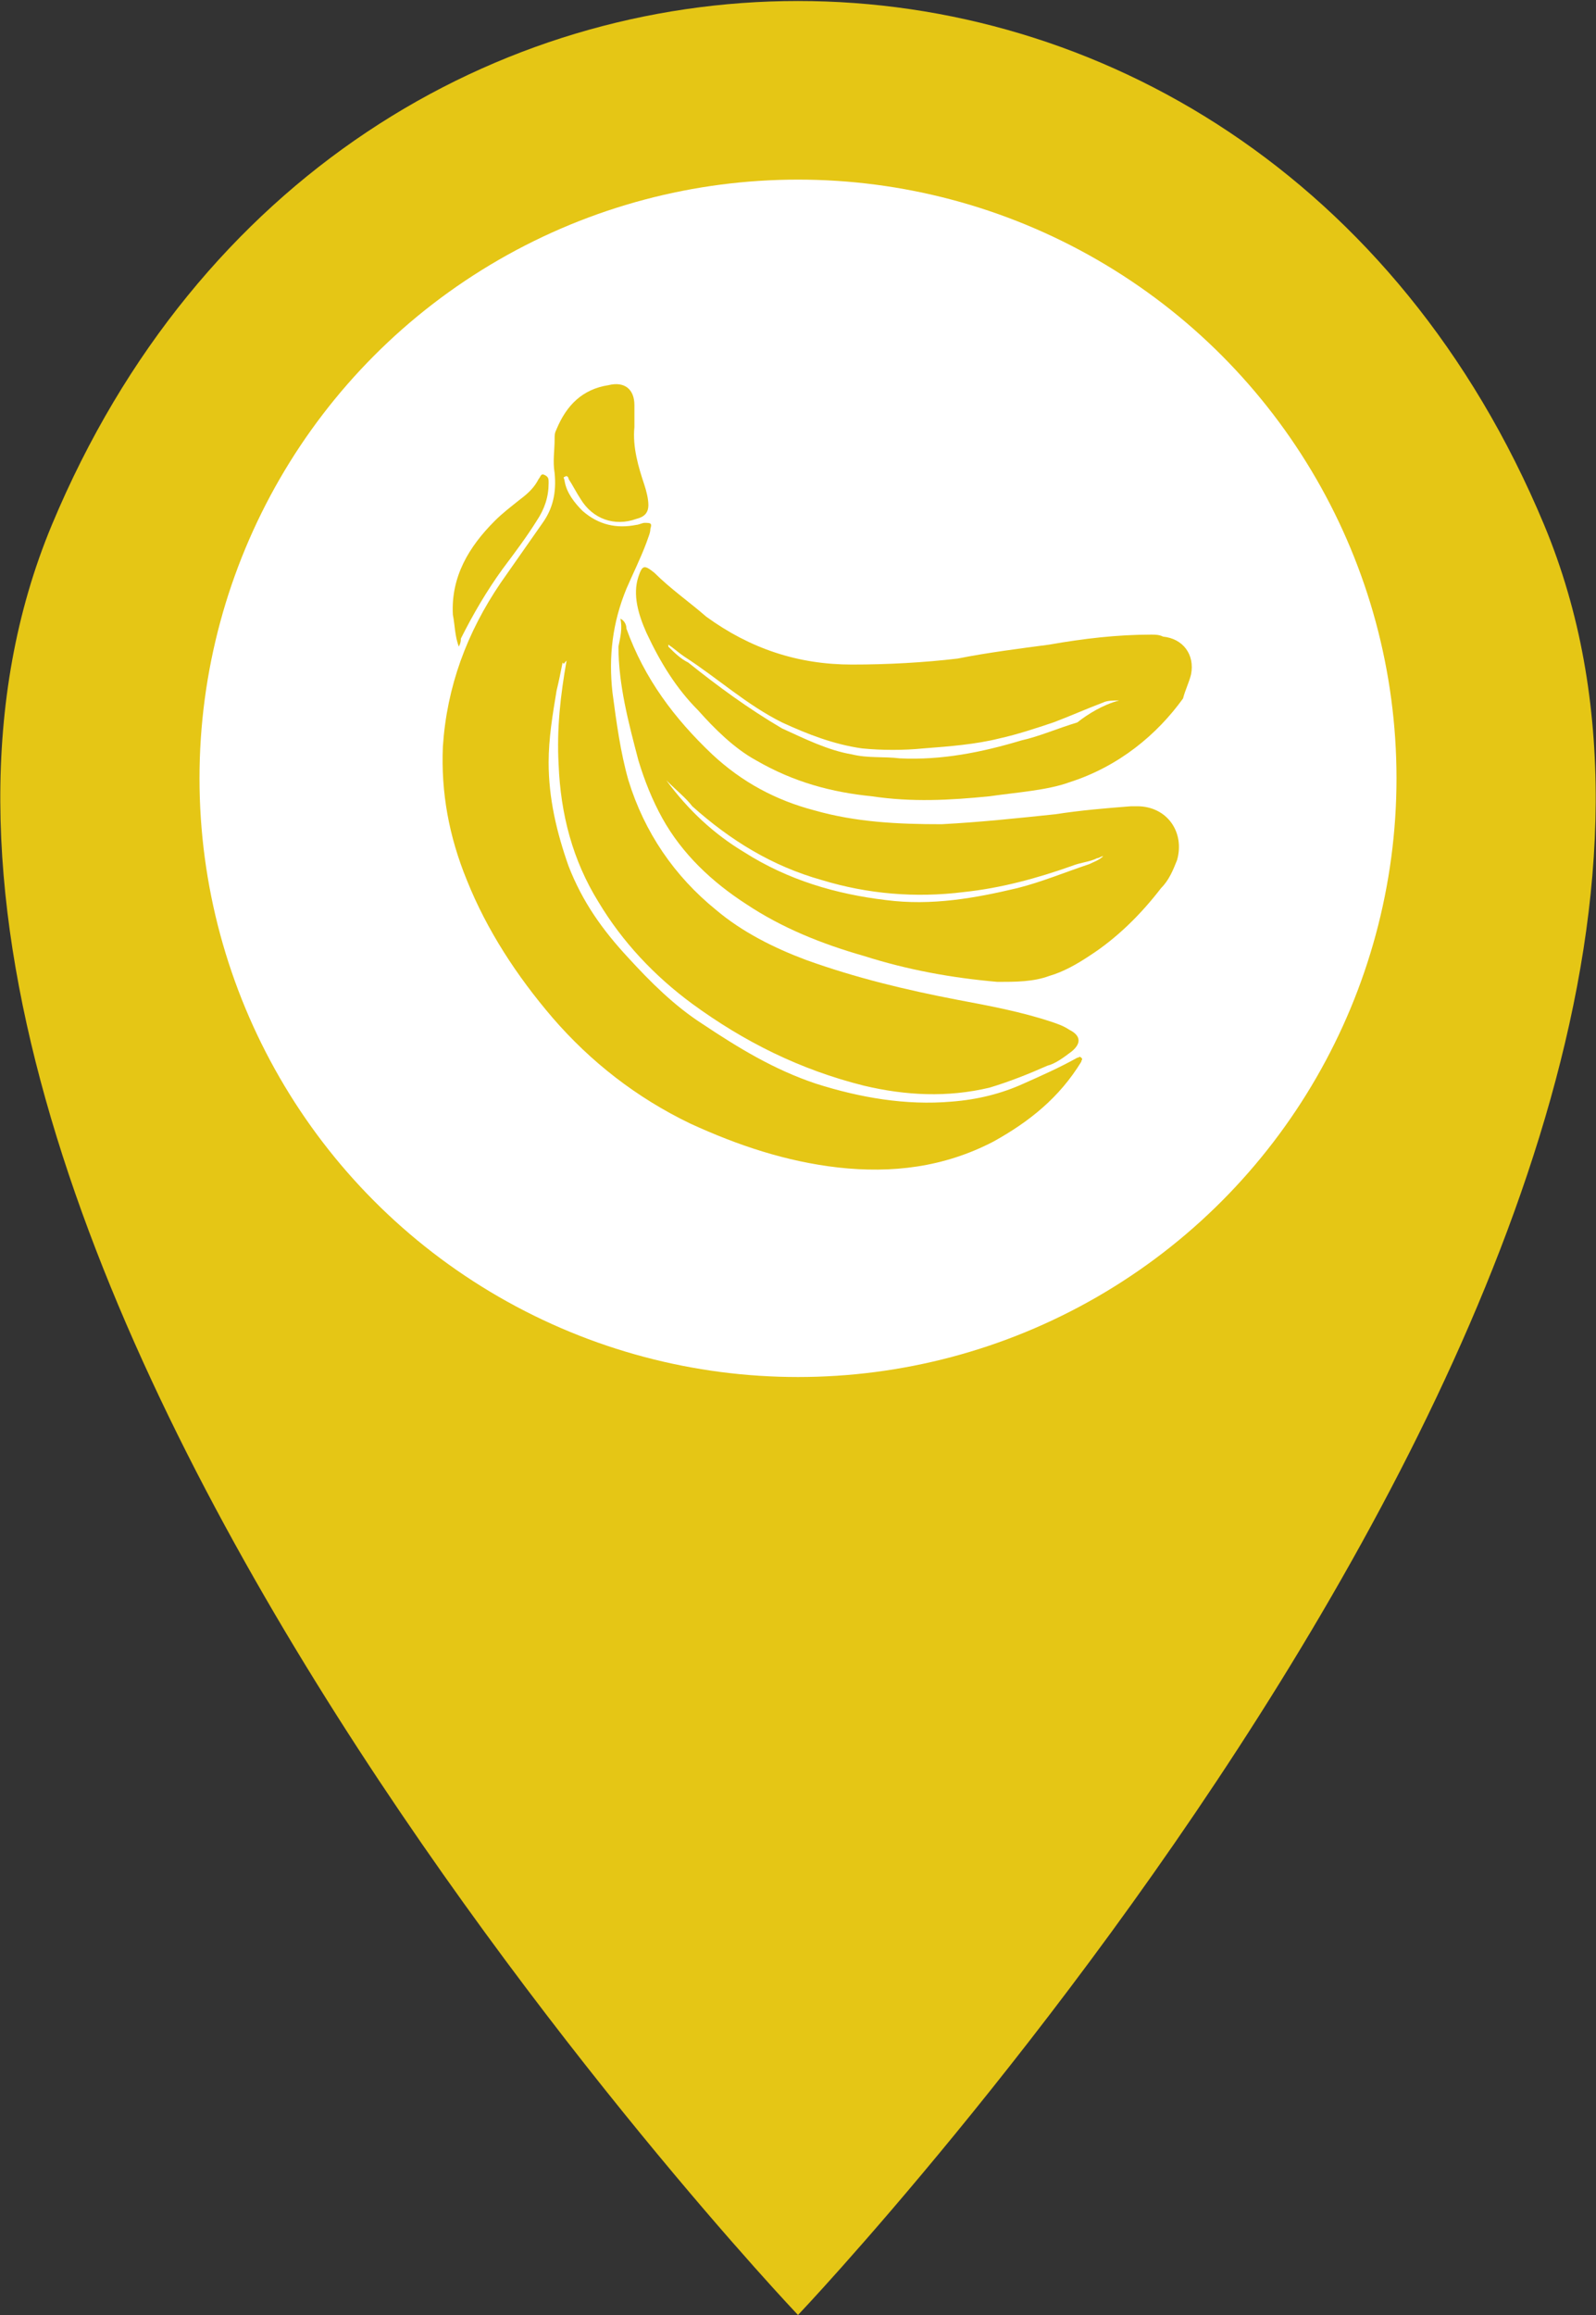 <?xml version="1.0" encoding="utf-8"?>
<!-- Generator: Adobe Illustrator 27.7.0, SVG Export Plug-In . SVG Version: 6.00 Build 0)  -->
<svg version="1.1" id="Camada_1" xmlns="http://www.w3.org/2000/svg" xmlns:xlink="http://www.w3.org/1999/xlink" x="0px" y="0px"
	 viewBox="0 0 80 116" style="enable-background:new 0 0 80 116;" xml:space="preserve">
<rect x="0" y="0" width="80" height="116" fill="#333333" stroke="none"/>
<style type="text/css">
	.st0{fill:#E5C615;}
	.st1{fill:#FFFFFF;}
</style>
<path class="st0" d="M40,116c0,0-52-54.7-37.4-89.7s60.2-35,74.8,0S40,116,40,116z"/>
<circle class="st1" cx="40" cy="39" r="30"/>
<g>
	<path class="st0" d="M28.2,33.2c-0.1,0.5-0.2,1-0.3,1.4c-0.2,1.2-0.4,2.4-0.4,3.6c0,1.8,0.4,3.5,1,5.2c0.7,1.8,1.7,3.2,3,4.6
		c1.1,1.2,2.3,2.4,3.7,3.3c1.8,1.2,3.6,2.3,5.7,3c2.2,0.7,4.5,1.1,6.8,0.9c1.3-0.1,2.5-0.4,3.6-0.9c0.9-0.4,1.8-0.8,2.7-1.3
		c0.1,0,0.1-0.1,0.2,0c0.1,0.1,0,0.1,0,0.2c-1.1,1.8-2.6,3-4.4,4c-2.5,1.3-5.1,1.6-7.8,1.3c-2.6-0.3-5-1.1-7.4-2.2
		c-2.7-1.3-5-3.1-6.9-5.3c-1.8-2.1-3.3-4.4-4.3-6.9c-0.9-2.2-1.3-4.4-1.2-6.7c0.2-3,1.2-5.7,2.9-8.2c0.7-1,1.4-2,2.1-3
		c0.5-0.7,0.7-1.5,0.6-2.5c-0.1-0.6,0-1.1,0-1.7c0-0.2,0-0.3,0.1-0.5c0.5-1.2,1.3-2,2.6-2.2c0.8-0.2,1.3,0.2,1.3,1
		c0,0.4,0,0.7,0,1.1c-0.1,1,0.2,2,0.5,2.9c0.1,0.3,0.2,0.7,0.2,1c0,0.4-0.2,0.6-0.6,0.7c-1.1,0.4-2.2,0-2.8-1
		c-0.2-0.3-0.4-0.7-0.6-1c0-0.1-0.1-0.2-0.2-0.1c-0.1,0,0,0.1,0,0.2c0.1,0.6,0.5,1.1,0.9,1.5c0.8,0.7,1.7,0.9,2.7,0.7
		c0.1,0,0.3-0.1,0.4-0.1c0.3,0,0.4,0,0.3,0.3c0,0.2-0.1,0.4-0.2,0.7c-0.3,0.8-0.7,1.6-1,2.3c-0.7,1.7-0.9,3.4-0.7,5.2
		c0.2,1.5,0.4,3,0.8,4.4c0.8,2.6,2.3,4.8,4.4,6.5c1.3,1.1,2.9,1.9,4.5,2.5c2.5,0.9,5,1.5,7.6,2c1.6,0.3,3.2,0.6,4.7,1.1
		c0.3,0.1,0.6,0.2,0.9,0.4c0.6,0.3,0.6,0.7,0.1,1.1c-0.4,0.3-0.8,0.6-1.2,0.7c-0.9,0.4-1.9,0.8-2.9,1.1c-2.1,0.5-4.2,0.4-6.3-0.1
		c-3.2-0.8-6-2.2-8.6-4.1c-1.9-1.4-3.5-3.1-4.7-5.1c-1.3-2.1-1.9-4.4-2-6.9c-0.1-1.8,0.1-3.5,0.4-5.2C28.2,33.3,28.3,33.3,28.2,33.2
		L28.2,33.2z"/>
	<path class="st0" d="M31.1,31c0.2,0.1,0.3,0.3,0.3,0.5c0.9,2.5,2.4,4.5,4.3,6.3c1.5,1.4,3.2,2.3,5.1,2.8c2.1,0.6,4.2,0.7,6.4,0.7
		c1.9-0.1,3.8-0.3,5.7-0.5c1.3-0.2,2.5-0.3,3.8-0.4c0.1,0,0.2,0,0.3,0c1.5,0,2.4,1.3,2,2.7c-0.2,0.5-0.4,1-0.8,1.4
		c-1,1.3-2.2,2.5-3.6,3.4c-0.6,0.4-1.3,0.8-2,1c-0.8,0.3-1.7,0.3-2.6,0.3c-2.3-0.2-4.5-0.6-6.7-1.3c-2.1-0.6-4.1-1.4-5.9-2.6
		c-1.7-1.1-3.2-2.5-4.2-4.3c-0.5-0.9-0.9-1.9-1.2-2.9c-0.5-1.9-1-3.8-1-5.7C31.1,31.9,31.2,31.5,31.1,31z M33.4,39.1
		C33.5,39.2,33.5,39.2,33.4,39.1c1.1,1.5,2.4,2.7,3.9,3.6c2.2,1.4,4.6,2.1,7.1,2.4c2.3,0.3,4.5-0.1,6.6-0.6c1.2-0.3,2.4-0.8,3.6-1.2
		c0.2-0.1,0.5-0.2,0.7-0.4c-0.1,0-0.2,0.1-0.3,0.1c-0.4,0.2-0.8,0.2-1.3,0.4c-1.7,0.6-3.5,1.1-5.4,1.3c-2.4,0.3-4.8,0.1-7.1-0.6
		c-2.5-0.7-4.6-2-6.5-3.7C34.4,40,33.9,39.6,33.4,39.1z"/>
	<path class="st0" d="M53.6,39.2c-1.1,0.4-2.6,0.5-4,0.7c-2,0.2-3.9,0.3-5.9,0c-2-0.2-3.9-0.7-5.8-1.8c-1.1-0.6-2.1-1.6-2.9-2.5
		c-1.1-1.1-1.9-2.4-2.6-3.9c-0.4-0.9-0.7-1.9-0.4-2.8c0.2-0.6,0.3-0.6,0.8-0.2c0.8,0.8,1.8,1.5,2.6,2.2c2.2,1.6,4.6,2.4,7.3,2.4
		c1.8,0,3.6-0.1,5.3-0.3c1.5-0.3,3.1-0.5,4.6-0.7c1.7-0.3,3.4-0.5,5.1-0.5c0.2,0,0.4,0,0.6,0.1c1,0.1,1.6,0.9,1.4,1.9
		c-0.1,0.4-0.3,0.8-0.4,1.2C58,36.8,56.1,38.4,53.6,39.2z M56.1,35.1c-0.3,0-0.6,0-0.8,0.1c-0.8,0.3-1.7,0.7-2.5,1
		c-0.9,0.3-1.8,0.6-2.7,0.8c-1.2,0.3-2.5,0.4-3.8,0.5c-1,0.1-2.1,0.1-3.1,0c-1.4-0.2-2.7-0.7-4-1.3c-1.8-0.9-3.2-2.2-4.9-3.3
		c-0.3-0.2-0.5-0.4-0.8-0.6c0,0,0,0,0,0.1c0.3,0.3,0.6,0.6,1,0.8c1.5,1.2,3,2.3,4.7,3.3c1.1,0.5,2.3,1.1,3.5,1.3
		c0.8,0.2,1.6,0.1,2.4,0.2c2.1,0.1,4.1-0.3,6.1-0.9c0.9-0.2,1.8-0.6,2.8-0.9C54.5,35.8,55.3,35.3,56.1,35.1z"/>
	<path class="st0" d="M23,32.4c-0.2-0.5-0.2-1.1-0.3-1.6c-0.1-1.9,0.8-3.4,2.1-4.7c0.4-0.4,0.8-0.7,1.3-1.1c0.4-0.3,0.7-0.6,0.9-1
		c0.1-0.1,0.1-0.3,0.3-0.2c0.2,0.1,0.2,0.2,0.2,0.4c0,0.7-0.2,1.3-0.6,1.9c-0.5,0.8-1.1,1.6-1.7,2.4c-0.8,1.1-1.5,2.3-2.1,3.5
		C23.1,32.1,23.1,32.2,23,32.4C23,32.3,23,32.3,23,32.4z"/>
</g>
</svg>
